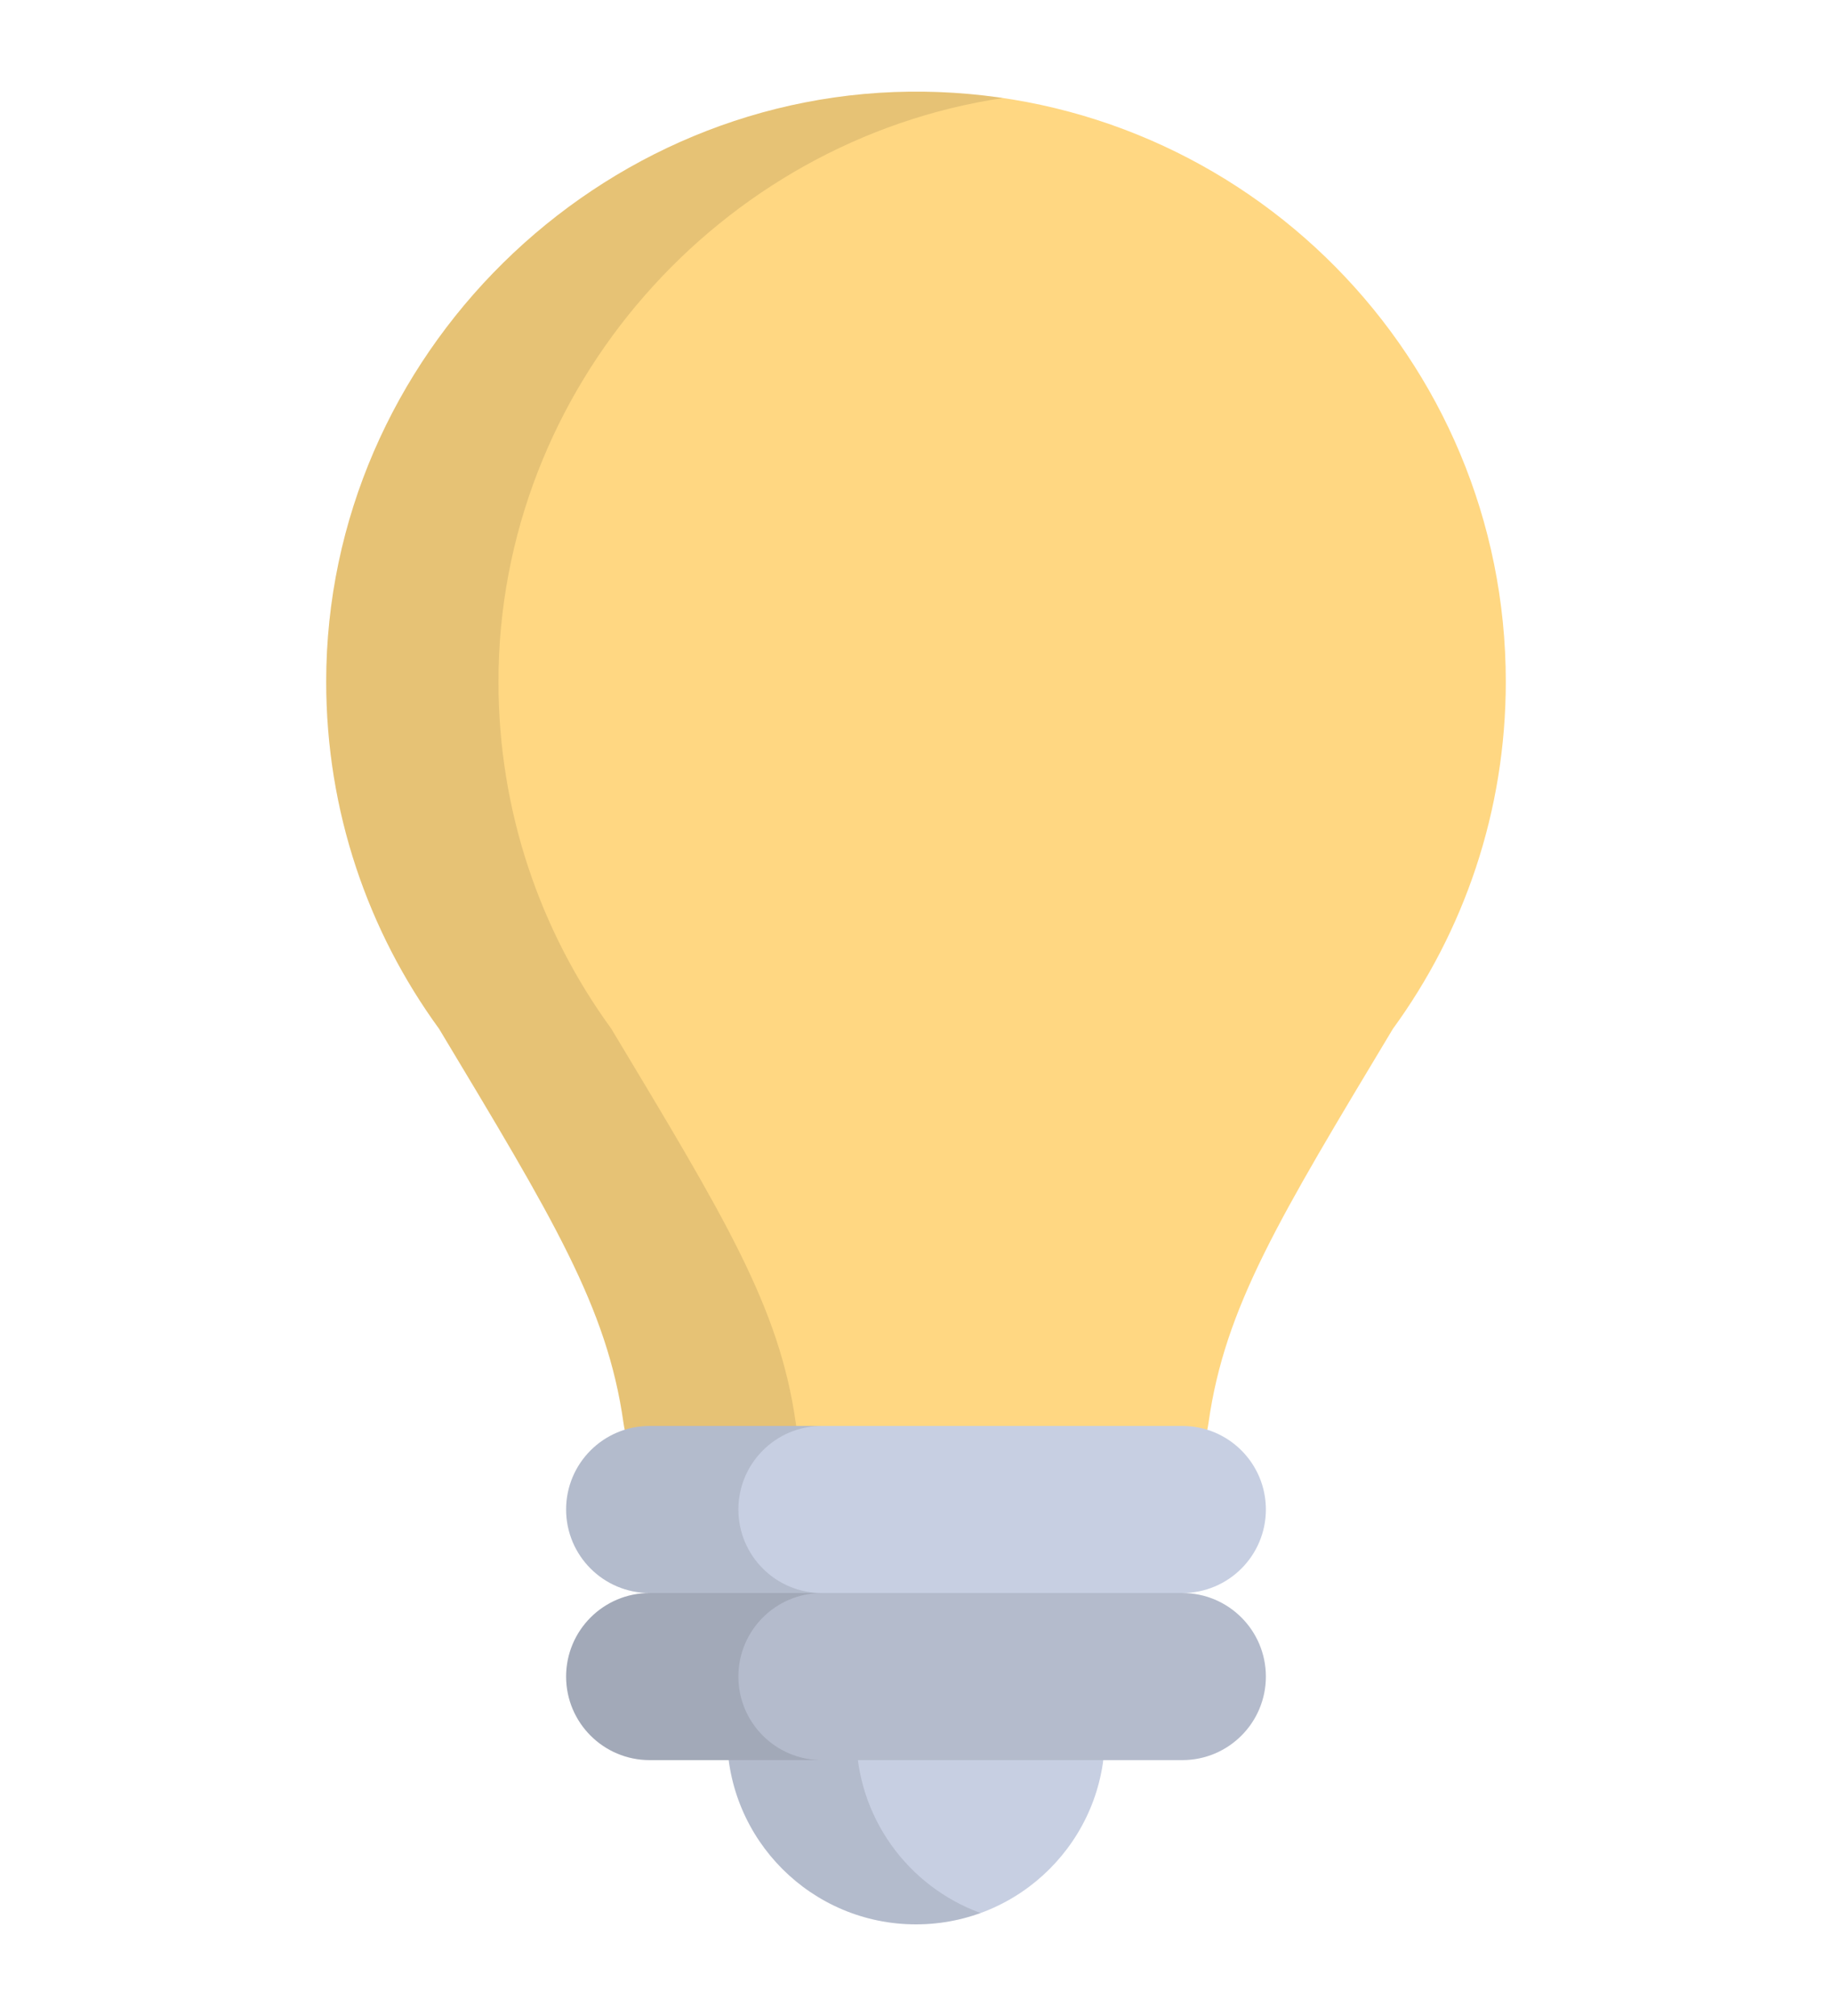 <svg height="11px" width="10px" version="1.1" id="Layer_1" xmlns="http://www.w3.org/2000/svg"
                        xmlns:xlink="http://www.w3.org/1999/xlink" viewBox="0 0 512.001 512.001" xml:space="preserve"
                        fill="#000000">
                        <g id="SVGRepo_bgCarrier" stroke-width="0"></g>
                        <g id="SVGRepo_tracerCarrier" stroke-linecap="round" stroke-linejoin="round"></g>
                        <g id="SVGRepo_iconCarrier">
                            <path style="fill:#C7CFE2;"
                                d="M203.2,419.438V459.2c0,29.16,23.639,52.8,52.799,52.8l0,0c29.16,0,52.799-23.639,52.799-52.8 v-39.763H203.2z">
                            </path>
                            <path style="opacity:0.1;enable-background:new ;"
                                d="M239.308,459.2v-39.763H203.2V459.2c0,29.16,23.639,52.8,52.799,52.8 c6.342,0,12.421-1.121,18.054-3.17C253.785,501.454,239.308,482.02,239.308,459.2z">
                            </path>
                            <path style="fill:#FFD782;"
                                d="M258.277,0.015C167.315-1.216,91.165,73.864,91.165,164.835c0,36.258,11.716,69.775,31.556,96.991 c31.839,53.013,46.963,77.711,51.529,110.073c1.957,13.874,13.813,24.202,27.824,24.202h107.852 c14.012,0,25.867-10.328,27.824-24.202c4.565-32.36,19.689-57.06,51.529-110.073c19.84-27.216,31.556-60.732,31.556-96.991 C420.834,74.559,348.264,1.234,258.277,0.015z">
                            </path>
                            <path style="opacity:0.1;enable-background:new ;"
                                d="M222.394,371.898c-4.565-32.36-19.689-57.06-51.529-110.073 c-19.84-27.216-31.556-60.732-31.556-96.991c0-82.096,62.02-151.241,140.973-163.047c-7.195-1.063-14.538-1.671-22.004-1.772 C167.315-1.216,91.165,73.864,91.165,164.835c0,36.258,11.716,69.775,31.556,96.991c31.839,53.013,46.963,77.711,51.529,110.073 c1.957,13.874,13.813,24.202,27.824,24.202h48.145C236.206,396.1,224.351,385.772,222.394,371.898z">
                            </path>
                            <path style="fill:#B4BBCC;"
                                d="M330.444,419.438L256,396.1l-74.445,23.338c-12.889,0-23.338,10.449-23.338,23.338 c0,12.889,10.449,23.338,23.338,23.338h148.889c12.889,0,23.338-10.449,23.338-23.338 C353.782,429.886,343.333,419.438,330.444,419.438z">
                            </path>
                            <path style="opacity:0.1;enable-background:new ;"
                                d="M206.361,442.776c0-12.889,10.449-23.338,23.338-23.338l50.372-15.791 L256,396.1l-74.445,23.338c-12.889,0-23.338,10.449-23.338,23.338c0,12.889,10.449,23.338,23.338,23.338H229.7 C216.81,466.115,206.361,455.665,206.361,442.776z">
                            </path>
                            <path style="fill:#C7CFE2;"
                                d="M330.444,372.762H181.555c-12.889,0-23.338,10.449-23.338,23.338l0,0 c0,12.889,10.449,23.338,23.338,23.338h148.889c12.889,0,23.338-10.449,23.338-23.338l0,0 C353.782,383.21,343.333,372.762,330.444,372.762z">
                            </path>
                            <path style="opacity:0.1;enable-background:new ;"
                                d="M206.361,396.1c0-12.89,10.449-23.338,23.338-23.338h-48.145 c-12.889,0-23.338,10.449-23.338,23.338s10.449,23.338,23.338,23.338H229.7C216.81,419.438,206.361,408.989,206.361,396.1z">
                            </path>
                        </g>
                    </svg>